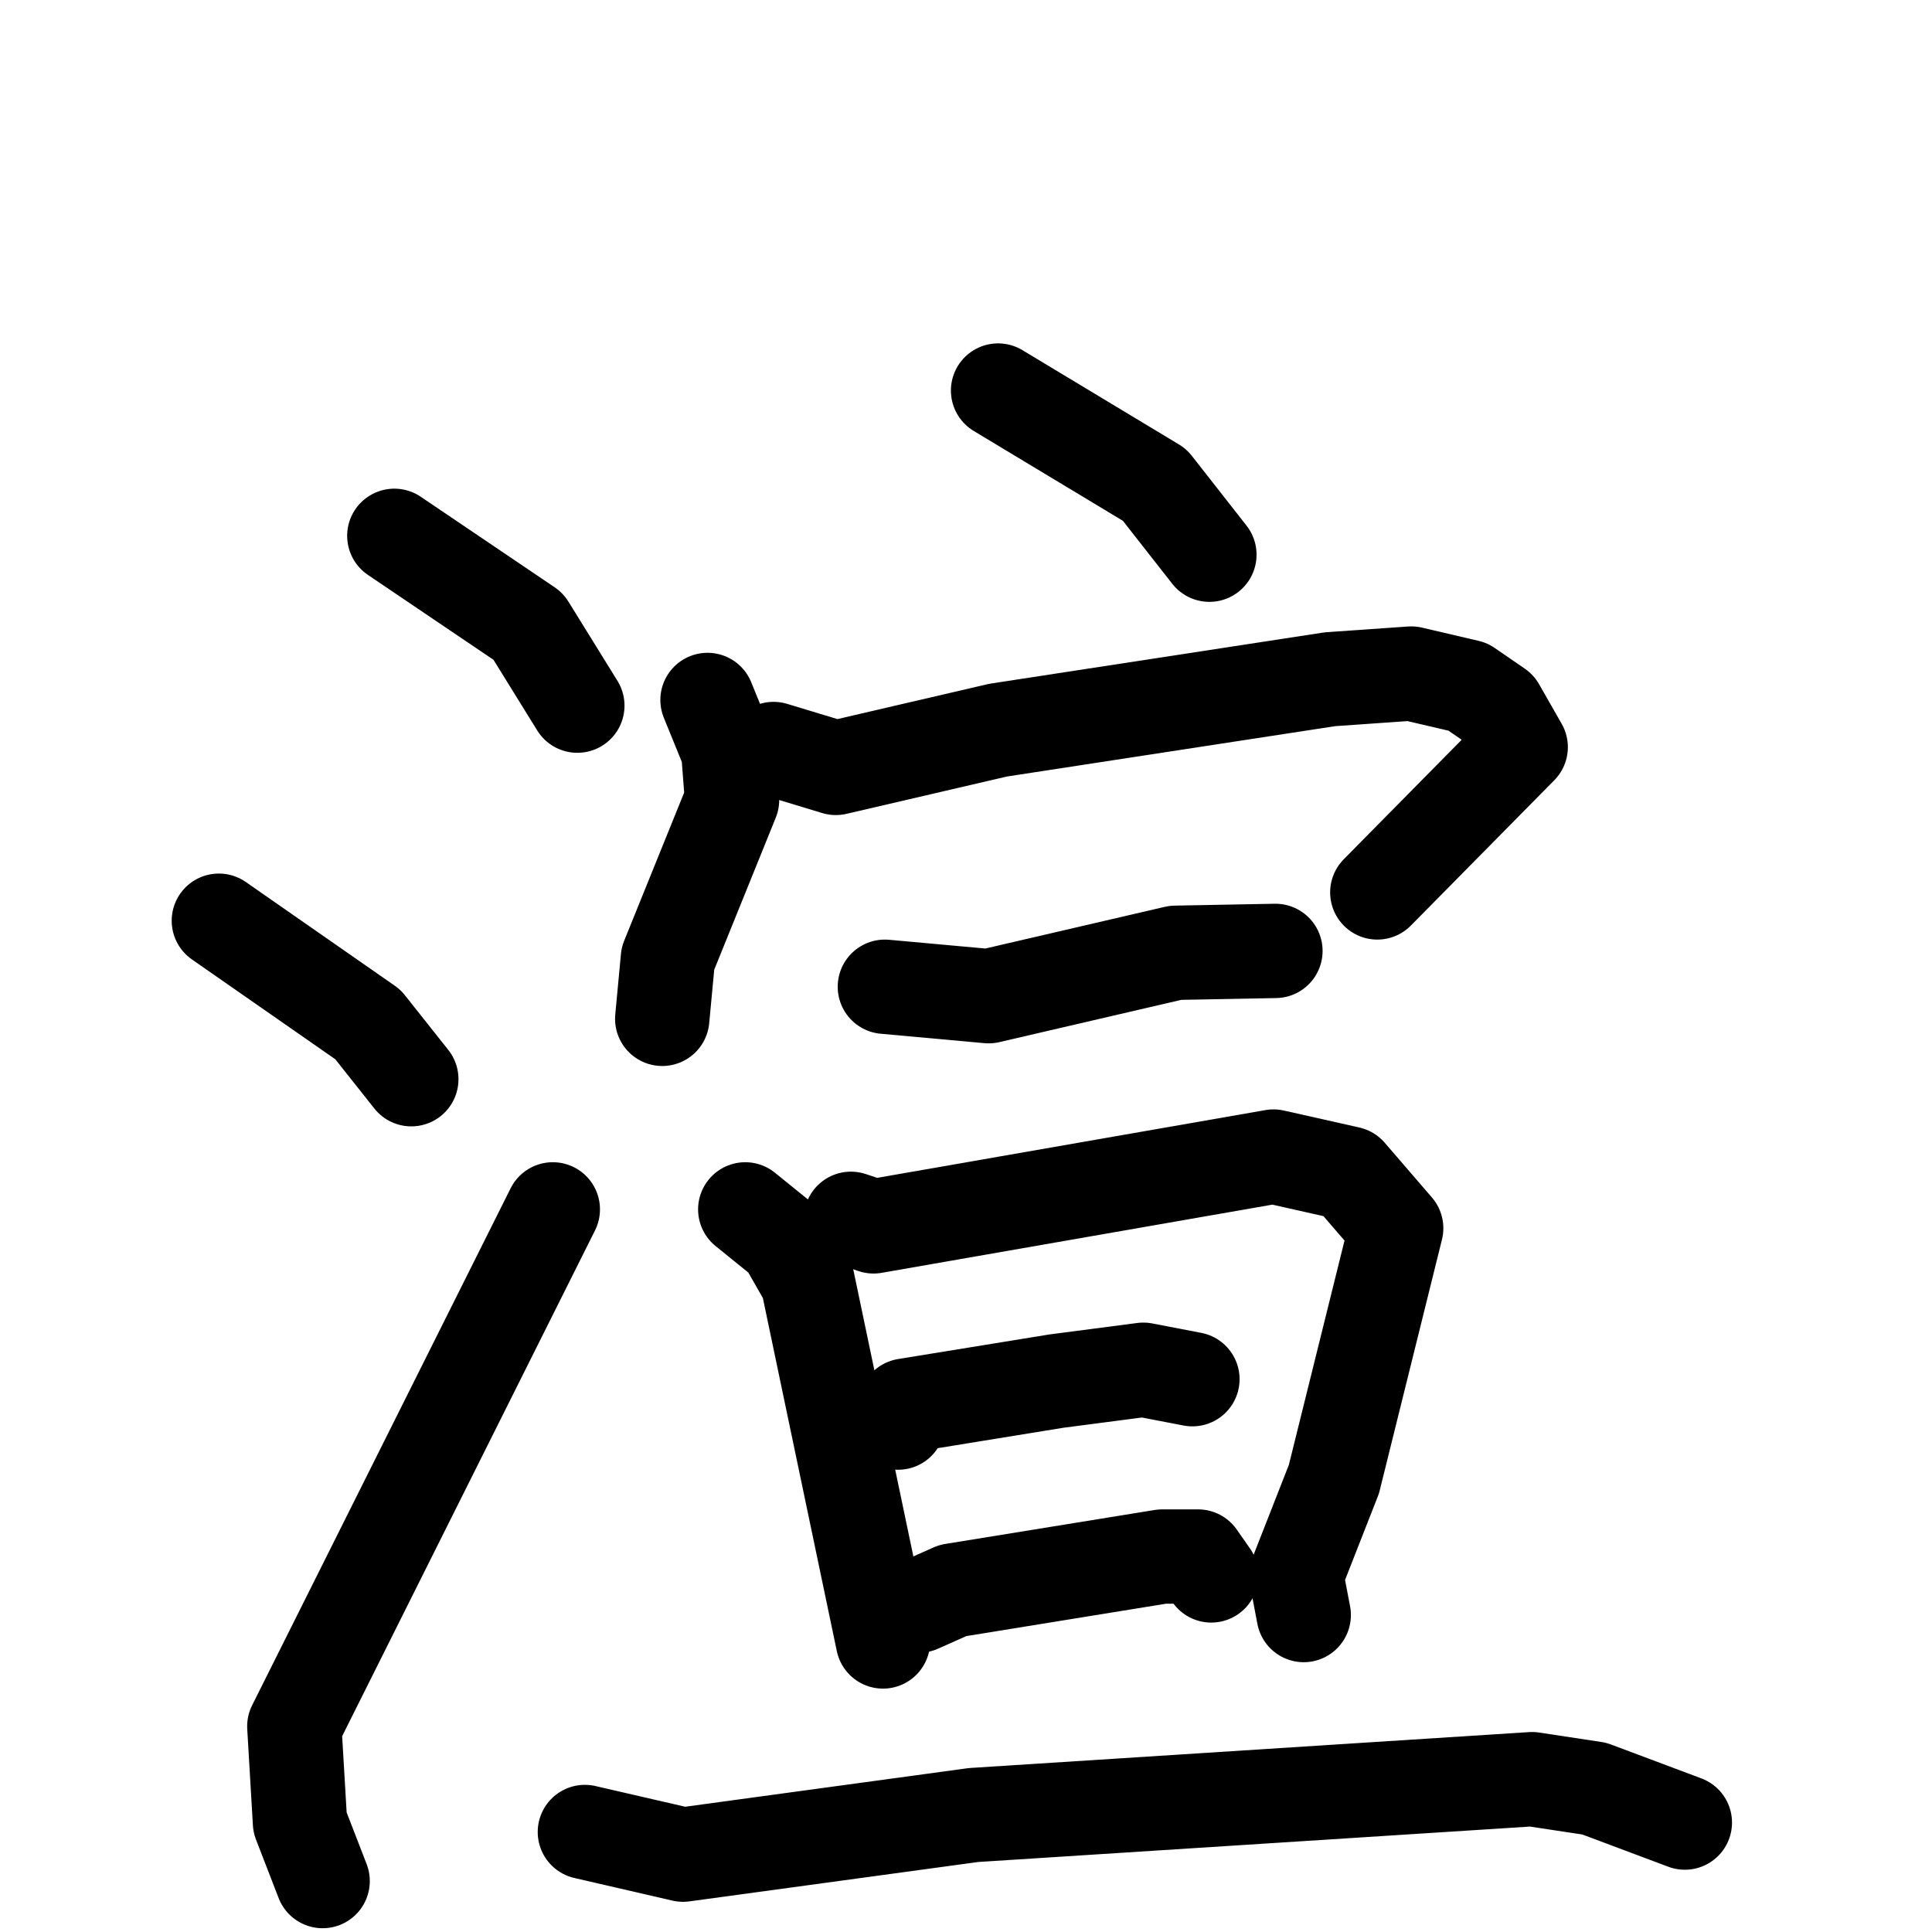 <svg xmlns="http://www.w3.org/2000/svg" viewBox="0 0 1024 1024">
  <g style="fill:none;stroke:#000000;stroke-width:50;stroke-linecap:round;stroke-linejoin:round;" transform="scale(1, 1) translate(0, 0)">
    <path d="M 209.0,284.0 L 280.0,332.0 L 306.0,374.0"/>
    <path d="M 116.0,488.0 L 195.0,543.0 L 218.0,572.0"/>
    <path d="M 171.0,997.0 L 159.0,966.0 L 156.0,915.0 L 293.0,641.0"/>
    <path d="M 529.0,207.0 L 612.0,257.0 L 641.0,294.0"/>
    <path d="M 375.0,371.0 L 386.0,398.0 L 388.0,424.0 L 354.0,508.0 L 351.0,540.0"/>
    <path d="M 410.0,397.0 L 443.0,407.0 L 529.0,387.0 L 705.0,360.0 L 748.0,357.0 L 778.0,364.0 L 794.0,375.0 L 806.0,396.0 L 730.0,473.0"/>
    <path d="M 469.0,523.0 L 524.0,528.0 L 623.0,505.0 L 676.0,504.0"/>
    <path d="M 395.0,641.0 L 416.0,658.0 L 428.0,679.0 L 468.0,870.0"/>
    <path d="M 451.0,646.0 L 463.0,650.0 L 675.0,613.0 L 715.0,622.0 L 740.0,651.0 L 707.0,784.0 L 687.0,835.0 L 691.0,856.0"/>
    <path d="M 476.0,754.0 L 480.0,745.0 L 560.0,732.0 L 606.0,726.0 L 632.0,731.0"/>
    <path d="M 487.0,851.0 L 505.0,843.0 L 616.0,825.0 L 635.0,825.0 L 642.0,835.0"/>
    <path d="M 310.0,971.0 L 362.0,983.0 L 516.0,962.0 L 812.0,943.0 L 845.0,948.0 L 893.0,966.0"/>
  </g>
</svg>
